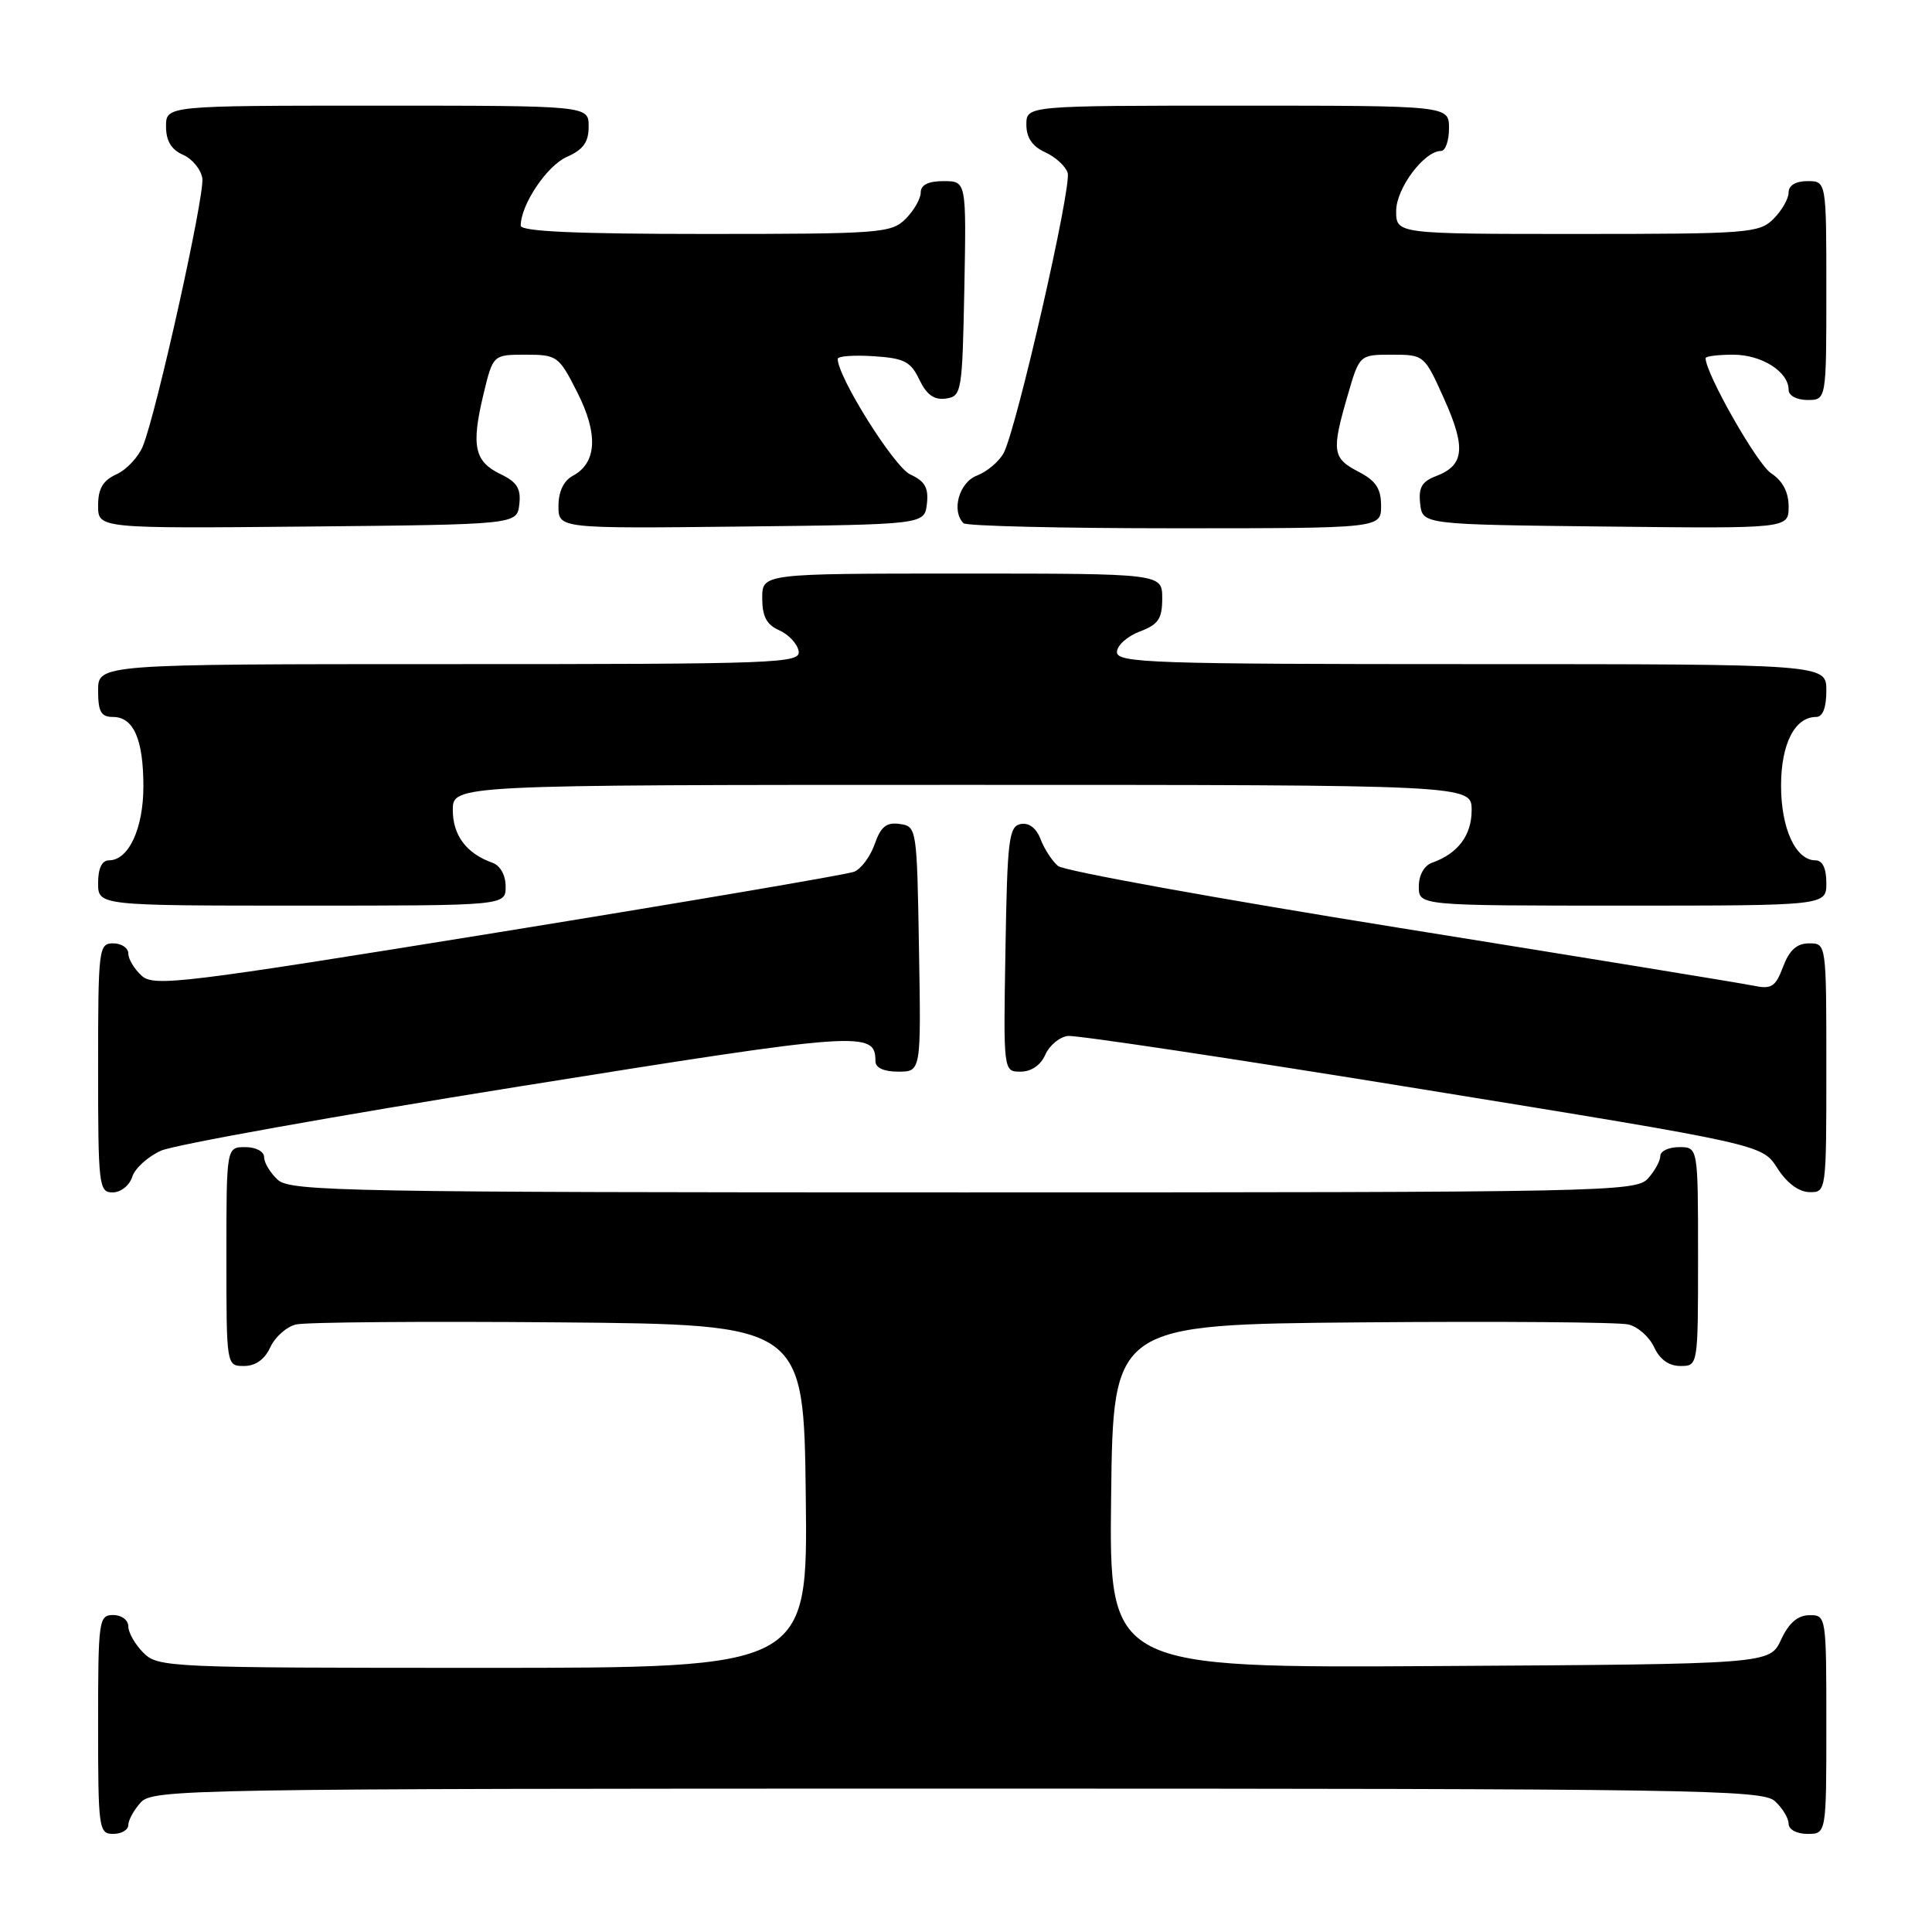 <?xml version="1.0" encoding="UTF-8" standalone="no"?>
<!DOCTYPE svg PUBLIC "-//W3C//DTD SVG 1.1//EN" "http://www.w3.org/Graphics/SVG/1.1/DTD/svg11.dtd" >
<svg xmlns="http://www.w3.org/2000/svg" xmlns:xlink="http://www.w3.org/1999/xlink" version="1.1" viewBox="0 0 256 256">
 <g >
 <path fill="currentColor"
d=" M 17.00 241.83 C 17.00 241.18 17.74 239.83 18.65 238.83 C 20.24 237.08 24.91 237.00 126.83 237.00 C 224.54 237.00 233.49 237.14 235.17 238.65 C 236.18 239.57 237.00 240.92 237.00 241.65 C 237.00 242.42 238.07 243.00 239.50 243.00 C 242.00 243.00 242.00 243.00 242.00 228.50 C 242.00 214.12 241.98 214.00 239.75 214.02 C 238.20 214.04 237.03 215.05 236.00 217.27 C 234.50 220.50 234.50 220.50 190.73 220.76 C 146.96 221.02 146.96 221.02 147.23 198.26 C 147.50 175.50 147.50 175.50 180.50 175.22 C 198.65 175.07 214.53 175.19 215.78 175.50 C 217.04 175.80 218.57 177.17 219.19 178.53 C 219.93 180.13 221.14 181.00 222.66 181.00 C 225.00 181.00 225.00 181.00 225.00 166.50 C 225.00 152.00 225.00 152.00 222.50 152.00 C 221.12 152.00 220.00 152.53 220.00 153.17 C 220.00 153.82 219.26 155.17 218.35 156.17 C 216.77 157.92 212.64 158.00 127.67 158.00 C 46.25 158.00 38.50 157.86 36.83 156.35 C 35.82 155.43 35.00 154.08 35.00 153.35 C 35.00 152.58 33.93 152.00 32.50 152.00 C 30.00 152.00 30.00 152.00 30.00 166.50 C 30.00 181.00 30.00 181.00 32.34 181.00 C 33.86 181.00 35.07 180.13 35.81 178.53 C 36.43 177.17 37.96 175.80 39.22 175.50 C 40.47 175.19 56.12 175.07 74.00 175.22 C 106.50 175.50 106.50 175.50 106.77 198.25 C 107.04 221.00 107.04 221.00 64.02 221.00 C 22.33 221.00 20.94 220.94 19.00 219.00 C 17.90 217.90 17.00 216.32 17.00 215.50 C 17.00 214.67 16.11 214.00 15.00 214.00 C 13.09 214.00 13.00 214.67 13.00 228.50 C 13.00 242.33 13.09 243.00 15.00 243.00 C 16.10 243.00 17.00 242.47 17.00 241.83 Z  M 17.52 155.94 C 17.88 154.81 19.59 153.25 21.34 152.47 C 23.08 151.69 44.44 147.86 68.82 143.96 C 114.31 136.68 116.00 136.56 116.00 140.62 C 116.00 141.49 117.12 142.00 119.02 142.00 C 122.05 142.00 122.05 142.00 121.77 125.75 C 121.50 109.70 121.47 109.50 119.22 109.18 C 117.46 108.93 116.71 109.53 115.90 111.85 C 115.33 113.49 114.10 115.14 113.18 115.51 C 112.26 115.88 91.03 119.49 66.02 123.54 C 24.08 130.32 20.41 130.77 18.77 129.29 C 17.80 128.41 17.00 127.08 17.00 126.35 C 17.00 125.61 16.10 125.00 15.00 125.00 C 13.08 125.00 13.00 125.67 13.00 141.50 C 13.00 157.14 13.10 158.00 14.93 158.00 C 16.00 158.00 17.16 157.08 17.52 155.94 Z  M 242.00 141.50 C 242.00 125.00 242.00 125.00 239.72 125.00 C 238.09 125.00 237.11 125.88 236.27 128.09 C 235.26 130.78 234.74 131.11 232.30 130.60 C 230.76 130.28 209.72 126.85 185.56 122.97 C 161.39 119.09 140.98 115.40 140.20 114.75 C 139.43 114.11 138.39 112.52 137.89 111.22 C 137.33 109.73 136.35 108.98 135.25 109.19 C 133.68 109.49 133.47 111.23 133.23 125.76 C 132.95 142.00 132.95 142.00 135.24 142.00 C 136.65 142.00 137.90 141.14 138.51 139.75 C 139.06 138.51 140.40 137.40 141.50 137.27 C 142.60 137.14 163.75 140.32 188.50 144.34 C 233.50 151.64 233.50 151.64 235.50 154.78 C 236.75 156.74 238.34 157.94 239.75 157.96 C 241.99 158.00 242.00 157.96 242.00 141.50 Z  M 67.00 117.47 C 67.00 115.96 66.29 114.69 65.25 114.32 C 61.81 113.10 60.00 110.69 60.00 107.35 C 60.00 104.00 60.00 104.00 127.50 104.00 C 195.00 104.00 195.00 104.00 195.00 107.35 C 195.00 110.69 193.19 113.10 189.75 114.32 C 188.71 114.69 188.00 115.96 188.00 117.47 C 188.00 120.00 188.00 120.00 215.00 120.00 C 242.00 120.00 242.00 120.00 242.00 117.00 C 242.00 115.05 241.49 114.00 240.56 114.00 C 237.94 114.00 236.00 109.79 236.00 104.11 C 236.00 98.56 237.82 95.00 240.65 95.00 C 241.53 95.00 242.00 93.77 242.00 91.50 C 242.00 88.00 242.00 88.00 195.00 88.00 C 152.75 88.00 148.00 87.84 148.00 86.41 C 148.00 85.54 149.35 84.32 151.00 83.69 C 153.49 82.75 154.00 82.01 154.00 79.28 C 154.00 76.00 154.00 76.00 127.50 76.00 C 101.00 76.00 101.00 76.00 101.00 79.26 C 101.00 81.68 101.58 82.78 103.24 83.51 C 104.48 84.06 105.64 85.29 105.82 86.25 C 106.13 87.90 103.39 88.00 59.57 88.00 C 13.00 88.00 13.00 88.00 13.00 91.50 C 13.00 94.31 13.39 95.00 14.96 95.00 C 17.70 95.00 19.00 97.96 19.00 104.21 C 19.00 109.79 17.04 114.00 14.44 114.00 C 13.51 114.00 13.00 115.05 13.00 117.00 C 13.00 120.00 13.00 120.00 40.00 120.00 C 67.00 120.00 67.00 120.00 67.00 117.47 Z  M 68.81 66.83 C 69.05 64.74 68.51 63.87 66.32 62.82 C 62.87 61.17 62.42 59.09 64.05 52.30 C 65.32 47.00 65.32 47.00 69.64 47.00 C 73.83 47.00 74.05 47.16 76.50 52.00 C 79.30 57.52 79.09 61.35 75.88 63.06 C 74.69 63.70 74.00 65.15 74.00 67.05 C 74.00 70.04 74.00 70.04 98.25 69.77 C 122.50 69.50 122.50 69.50 122.82 66.76 C 123.06 64.64 122.56 63.76 120.62 62.87 C 118.50 61.91 111.00 49.96 111.00 47.55 C 111.00 47.19 113.13 47.03 115.74 47.20 C 119.81 47.46 120.67 47.90 121.82 50.31 C 122.79 52.32 123.78 53.03 125.33 52.81 C 127.42 52.51 127.51 52.01 127.78 38.25 C 128.05 24.00 128.05 24.00 125.03 24.00 C 123.00 24.00 122.00 24.50 122.00 25.50 C 122.00 26.33 121.10 27.90 120.00 29.00 C 118.11 30.89 116.67 31.00 93.50 31.00 C 76.36 31.00 69.00 30.67 69.00 29.90 C 69.00 27.14 72.46 21.96 75.09 20.80 C 77.29 19.83 78.00 18.84 78.00 16.76 C 78.00 14.00 78.00 14.00 50.00 14.00 C 22.00 14.00 22.00 14.00 22.00 16.76 C 22.00 18.67 22.70 19.83 24.25 20.51 C 25.49 21.06 26.64 22.46 26.81 23.64 C 27.13 25.90 20.75 54.64 18.93 59.12 C 18.34 60.56 16.77 62.24 15.43 62.85 C 13.63 63.67 13.00 64.75 13.00 66.99 C 13.00 70.03 13.00 70.03 40.75 69.77 C 68.50 69.50 68.50 69.50 68.81 66.83 Z  M 183.00 67.03 C 183.00 64.73 182.31 63.70 180.00 62.50 C 176.55 60.72 176.42 59.79 178.57 52.40 C 180.14 47.00 180.14 47.00 184.43 47.00 C 188.71 47.00 188.74 47.03 191.37 52.89 C 194.27 59.35 194.02 61.66 190.30 63.08 C 188.40 63.80 187.94 64.61 188.18 66.75 C 188.50 69.50 188.50 69.50 212.75 69.77 C 237.00 70.04 237.00 70.04 237.00 67.13 C 237.00 65.20 236.22 63.72 234.67 62.70 C 232.83 61.50 226.00 49.49 226.00 47.46 C 226.00 47.20 227.65 47.00 229.67 47.00 C 233.44 47.00 237.00 49.26 237.00 51.65 C 237.00 52.42 238.07 53.00 239.50 53.00 C 242.00 53.00 242.00 53.00 242.00 38.50 C 242.00 24.00 242.00 24.00 239.50 24.00 C 237.94 24.00 237.00 24.57 237.00 25.50 C 237.00 26.33 236.10 27.90 235.00 29.00 C 233.11 30.89 231.67 31.00 209.00 31.00 C 185.00 31.00 185.00 31.00 185.00 27.95 C 185.00 24.96 188.71 20.00 190.95 20.00 C 191.53 20.00 192.00 18.65 192.00 17.00 C 192.00 14.00 192.00 14.00 164.00 14.00 C 136.00 14.00 136.00 14.00 136.00 16.52 C 136.00 18.24 136.79 19.40 138.48 20.17 C 139.85 20.79 141.19 22.02 141.47 22.90 C 142.04 24.70 134.70 56.82 132.99 60.03 C 132.38 61.16 130.78 62.51 129.44 63.02 C 127.09 63.92 126.03 67.69 127.67 69.33 C 128.03 69.70 140.63 70.00 155.67 70.00 C 183.00 70.00 183.00 70.00 183.00 67.03 Z "/>
</g>
</svg>